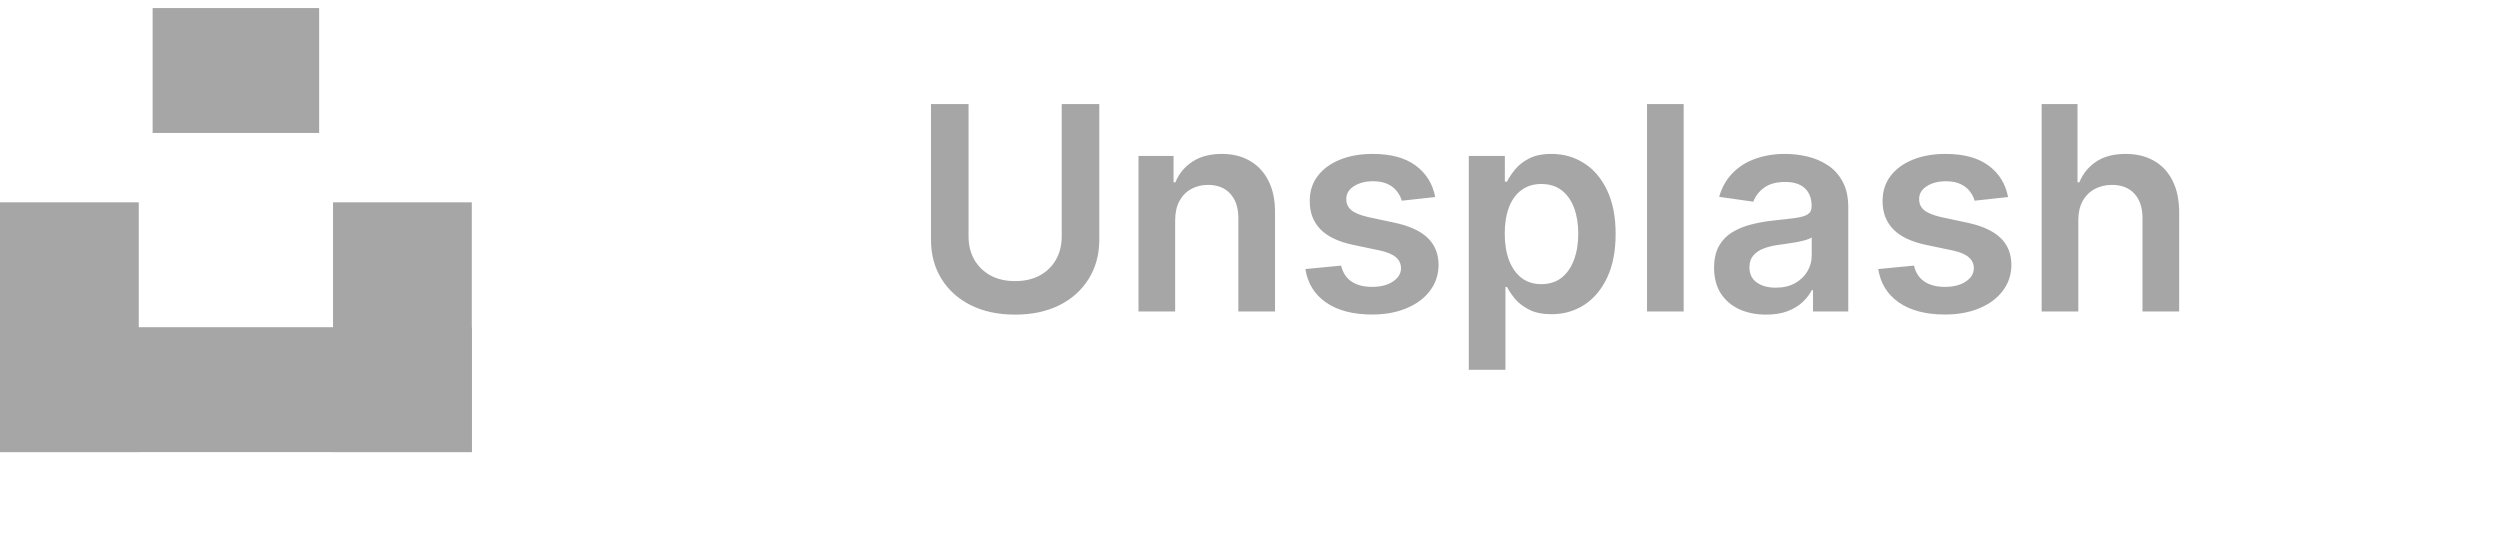 <svg width="263" height="57" viewBox="0 0 263 57" fill="none" xmlns="http://www.w3.org/2000/svg">
<path d="M111.693 10.949H115.645V25.204C115.645 26.766 115.276 28.14 114.537 29.326C113.806 30.513 112.776 31.439 111.448 32.107C110.12 32.768 108.568 33.098 106.792 33.098C105.01 33.098 103.454 32.768 102.126 32.107C100.798 31.439 99.768 30.513 99.037 29.326C98.305 28.14 97.939 26.766 97.939 25.204V10.949H101.892V24.873C101.892 25.782 102.091 26.592 102.488 27.302C102.893 28.013 103.461 28.57 104.193 28.975C104.924 29.373 105.791 29.572 106.792 29.572C107.794 29.572 108.66 29.373 109.392 28.975C110.13 28.57 110.698 28.013 111.096 27.302C111.494 26.592 111.693 25.782 111.693 24.873V10.949ZM123.627 23.18V32.768H119.771V16.404H123.457V19.184H123.649C124.025 18.268 124.625 17.54 125.449 17C126.28 16.461 127.306 16.191 128.528 16.191C129.657 16.191 130.641 16.432 131.479 16.915C132.324 17.398 132.977 18.098 133.439 19.014C133.908 19.93 134.139 21.042 134.132 22.349V32.768H130.275V22.945C130.275 21.851 129.991 20.996 129.423 20.378C128.862 19.76 128.084 19.451 127.09 19.451C126.415 19.451 125.815 19.6 125.289 19.898C124.771 20.189 124.362 20.612 124.064 21.166C123.773 21.72 123.627 22.391 123.627 23.18ZM150.985 20.729L147.47 21.113C147.37 20.758 147.196 20.424 146.948 20.111C146.706 19.799 146.379 19.547 145.967 19.355C145.556 19.163 145.051 19.067 144.455 19.067C143.652 19.067 142.977 19.241 142.431 19.589C141.891 19.937 141.624 20.388 141.632 20.942C141.624 21.418 141.798 21.805 142.154 22.104C142.516 22.402 143.112 22.647 143.943 22.839L146.735 23.435C148.283 23.769 149.433 24.298 150.186 25.023C150.946 25.747 151.33 26.695 151.337 27.867C151.33 28.897 151.028 29.806 150.431 30.594C149.842 31.375 149.021 31.986 147.97 32.427C146.919 32.867 145.712 33.087 144.348 33.087C142.345 33.087 140.733 32.668 139.512 31.83C138.29 30.985 137.562 29.809 137.328 28.304L141.088 27.942C141.259 28.68 141.621 29.238 142.175 29.614C142.729 29.991 143.45 30.179 144.338 30.179C145.254 30.179 145.989 29.991 146.543 29.614C147.104 29.238 147.384 28.773 147.384 28.219C147.384 27.75 147.203 27.363 146.841 27.057C146.486 26.752 145.932 26.518 145.179 26.354L142.388 25.768C140.818 25.442 139.657 24.891 138.904 24.117C138.151 23.336 137.779 22.349 137.786 21.155C137.779 20.147 138.052 19.273 138.606 18.535C139.167 17.789 139.945 17.214 140.939 16.809C141.941 16.397 143.095 16.191 144.401 16.191C146.319 16.191 147.828 16.599 148.929 17.416C150.037 18.233 150.722 19.337 150.985 20.729ZM154.517 38.904V16.404H158.309V19.11H158.533C158.732 18.712 159.013 18.29 159.375 17.842C159.737 17.388 160.227 17 160.845 16.681C161.463 16.354 162.251 16.191 163.21 16.191C164.474 16.191 165.614 16.514 166.63 17.16C167.653 17.799 168.462 18.748 169.059 20.005C169.662 21.255 169.964 22.789 169.964 24.607C169.964 26.404 169.67 27.931 169.08 29.188C168.491 30.445 167.688 31.404 166.672 32.065C165.657 32.725 164.506 33.055 163.221 33.055C162.283 33.055 161.505 32.899 160.888 32.587C160.27 32.274 159.773 31.898 159.396 31.457C159.027 31.01 158.739 30.587 158.533 30.189H158.373V38.904H154.517ZM158.299 24.586C158.299 25.644 158.448 26.571 158.746 27.366C159.052 28.162 159.488 28.783 160.057 29.231C160.632 29.671 161.328 29.891 162.145 29.891C162.997 29.891 163.711 29.664 164.286 29.209C164.861 28.748 165.295 28.119 165.586 27.324C165.884 26.521 166.033 25.608 166.033 24.586C166.033 23.57 165.888 22.668 165.596 21.88C165.305 21.091 164.872 20.474 164.297 20.026C163.721 19.579 163.004 19.355 162.145 19.355C161.321 19.355 160.621 19.572 160.046 20.005C159.471 20.438 159.034 21.045 158.736 21.826C158.444 22.608 158.299 23.527 158.299 24.586ZM177.123 10.949V32.768H173.267V10.949H177.123ZM185.798 33.098C184.761 33.098 183.827 32.913 182.996 32.544C182.172 32.167 181.519 31.613 181.036 30.882C180.56 30.15 180.322 29.248 180.322 28.176C180.322 27.253 180.493 26.489 180.833 25.886C181.174 25.282 181.64 24.799 182.229 24.437C182.819 24.074 183.483 23.801 184.221 23.616C184.967 23.424 185.738 23.286 186.533 23.201C187.492 23.101 188.27 23.013 188.866 22.934C189.463 22.849 189.896 22.721 190.166 22.551C190.443 22.373 190.581 22.1 190.581 21.731V21.667C190.581 20.864 190.343 20.243 189.868 19.802C189.392 19.362 188.706 19.142 187.811 19.142C186.867 19.142 186.118 19.348 185.564 19.76C185.017 20.172 184.647 20.658 184.456 21.219L180.855 20.708C181.139 19.714 181.608 18.883 182.261 18.215C182.914 17.54 183.713 17.036 184.658 16.702C185.603 16.361 186.647 16.191 187.79 16.191C188.578 16.191 189.363 16.283 190.145 16.468C190.926 16.652 191.64 16.958 192.286 17.384C192.932 17.803 193.451 18.375 193.841 19.099C194.239 19.824 194.438 20.729 194.438 21.816V32.768H190.73V30.52H190.603C190.368 30.974 190.038 31.4 189.612 31.798C189.193 32.189 188.664 32.505 188.024 32.746C187.392 32.981 186.65 33.098 185.798 33.098ZM186.799 30.264C187.573 30.264 188.245 30.111 188.813 29.806C189.381 29.493 189.818 29.081 190.123 28.57C190.436 28.059 190.592 27.501 190.592 26.898V24.969C190.471 25.069 190.265 25.161 189.974 25.246C189.69 25.331 189.37 25.406 189.015 25.47C188.66 25.534 188.309 25.591 187.961 25.64C187.613 25.69 187.311 25.733 187.055 25.768C186.48 25.846 185.965 25.974 185.51 26.152C185.056 26.329 184.697 26.578 184.434 26.898C184.172 27.21 184.04 27.615 184.04 28.112C184.04 28.822 184.299 29.358 184.818 29.721C185.336 30.083 185.997 30.264 186.799 30.264ZM211.249 20.729L207.733 21.113C207.634 20.758 207.46 20.424 207.211 20.111C206.97 19.799 206.643 19.547 206.231 19.355C205.819 19.163 205.315 19.067 204.718 19.067C203.916 19.067 203.241 19.241 202.694 19.589C202.154 19.937 201.888 20.388 201.895 20.942C201.888 21.418 202.062 21.805 202.417 22.104C202.779 22.402 203.376 22.647 204.207 22.839L206.998 23.435C208.547 23.769 209.697 24.298 210.45 25.023C211.21 25.747 211.593 26.695 211.6 27.867C211.593 28.897 211.292 29.806 210.695 30.594C210.105 31.375 209.285 31.986 208.234 32.427C207.183 32.867 205.975 33.087 204.612 33.087C202.609 33.087 200.997 32.668 199.775 31.83C198.554 30.985 197.826 29.809 197.591 28.304L201.352 27.942C201.522 28.68 201.885 29.238 202.439 29.614C202.993 29.991 203.713 30.179 204.601 30.179C205.517 30.179 206.252 29.991 206.806 29.614C207.368 29.238 207.648 28.773 207.648 28.219C207.648 27.75 207.467 27.363 207.105 27.057C206.75 26.752 206.196 26.518 205.443 26.354L202.652 25.768C201.082 25.442 199.921 24.891 199.168 24.117C198.415 23.336 198.042 22.349 198.049 21.155C198.042 20.147 198.316 19.273 198.87 18.535C199.431 17.789 200.208 17.214 201.203 16.809C202.204 16.397 203.358 16.191 204.665 16.191C206.583 16.191 208.092 16.599 209.193 17.416C210.301 18.233 210.986 19.337 211.249 20.729ZM218.637 23.18V32.768H214.781V10.949H218.552V19.184H218.744C219.127 18.261 219.72 17.533 220.523 17C221.332 16.461 222.362 16.191 223.612 16.191C224.749 16.191 225.739 16.429 226.585 16.905C227.43 17.381 228.083 18.076 228.545 18.993C229.013 19.909 229.248 21.027 229.248 22.349V32.768H225.391V22.945C225.391 21.844 225.107 20.988 224.539 20.378C223.978 19.76 223.19 19.451 222.174 19.451C221.492 19.451 220.881 19.6 220.342 19.898C219.809 20.189 219.39 20.612 219.085 21.166C218.786 21.72 218.637 22.391 218.637 23.18Z" fill="#A6A6A6"/>
<rect x="16.057" y="0.848" width="17.517" height="13.138" fill="#A6A6A6"/>
<rect y="34.422" width="49.632" height="13.138" fill="#A6A6A6"/>
<rect x="35.034" y="21.285" width="14.598" height="26.276" fill="#A6A6A6"/>
<rect y="21.285" width="14.598" height="26.276" fill="#A6A6A6"/>
</svg>
